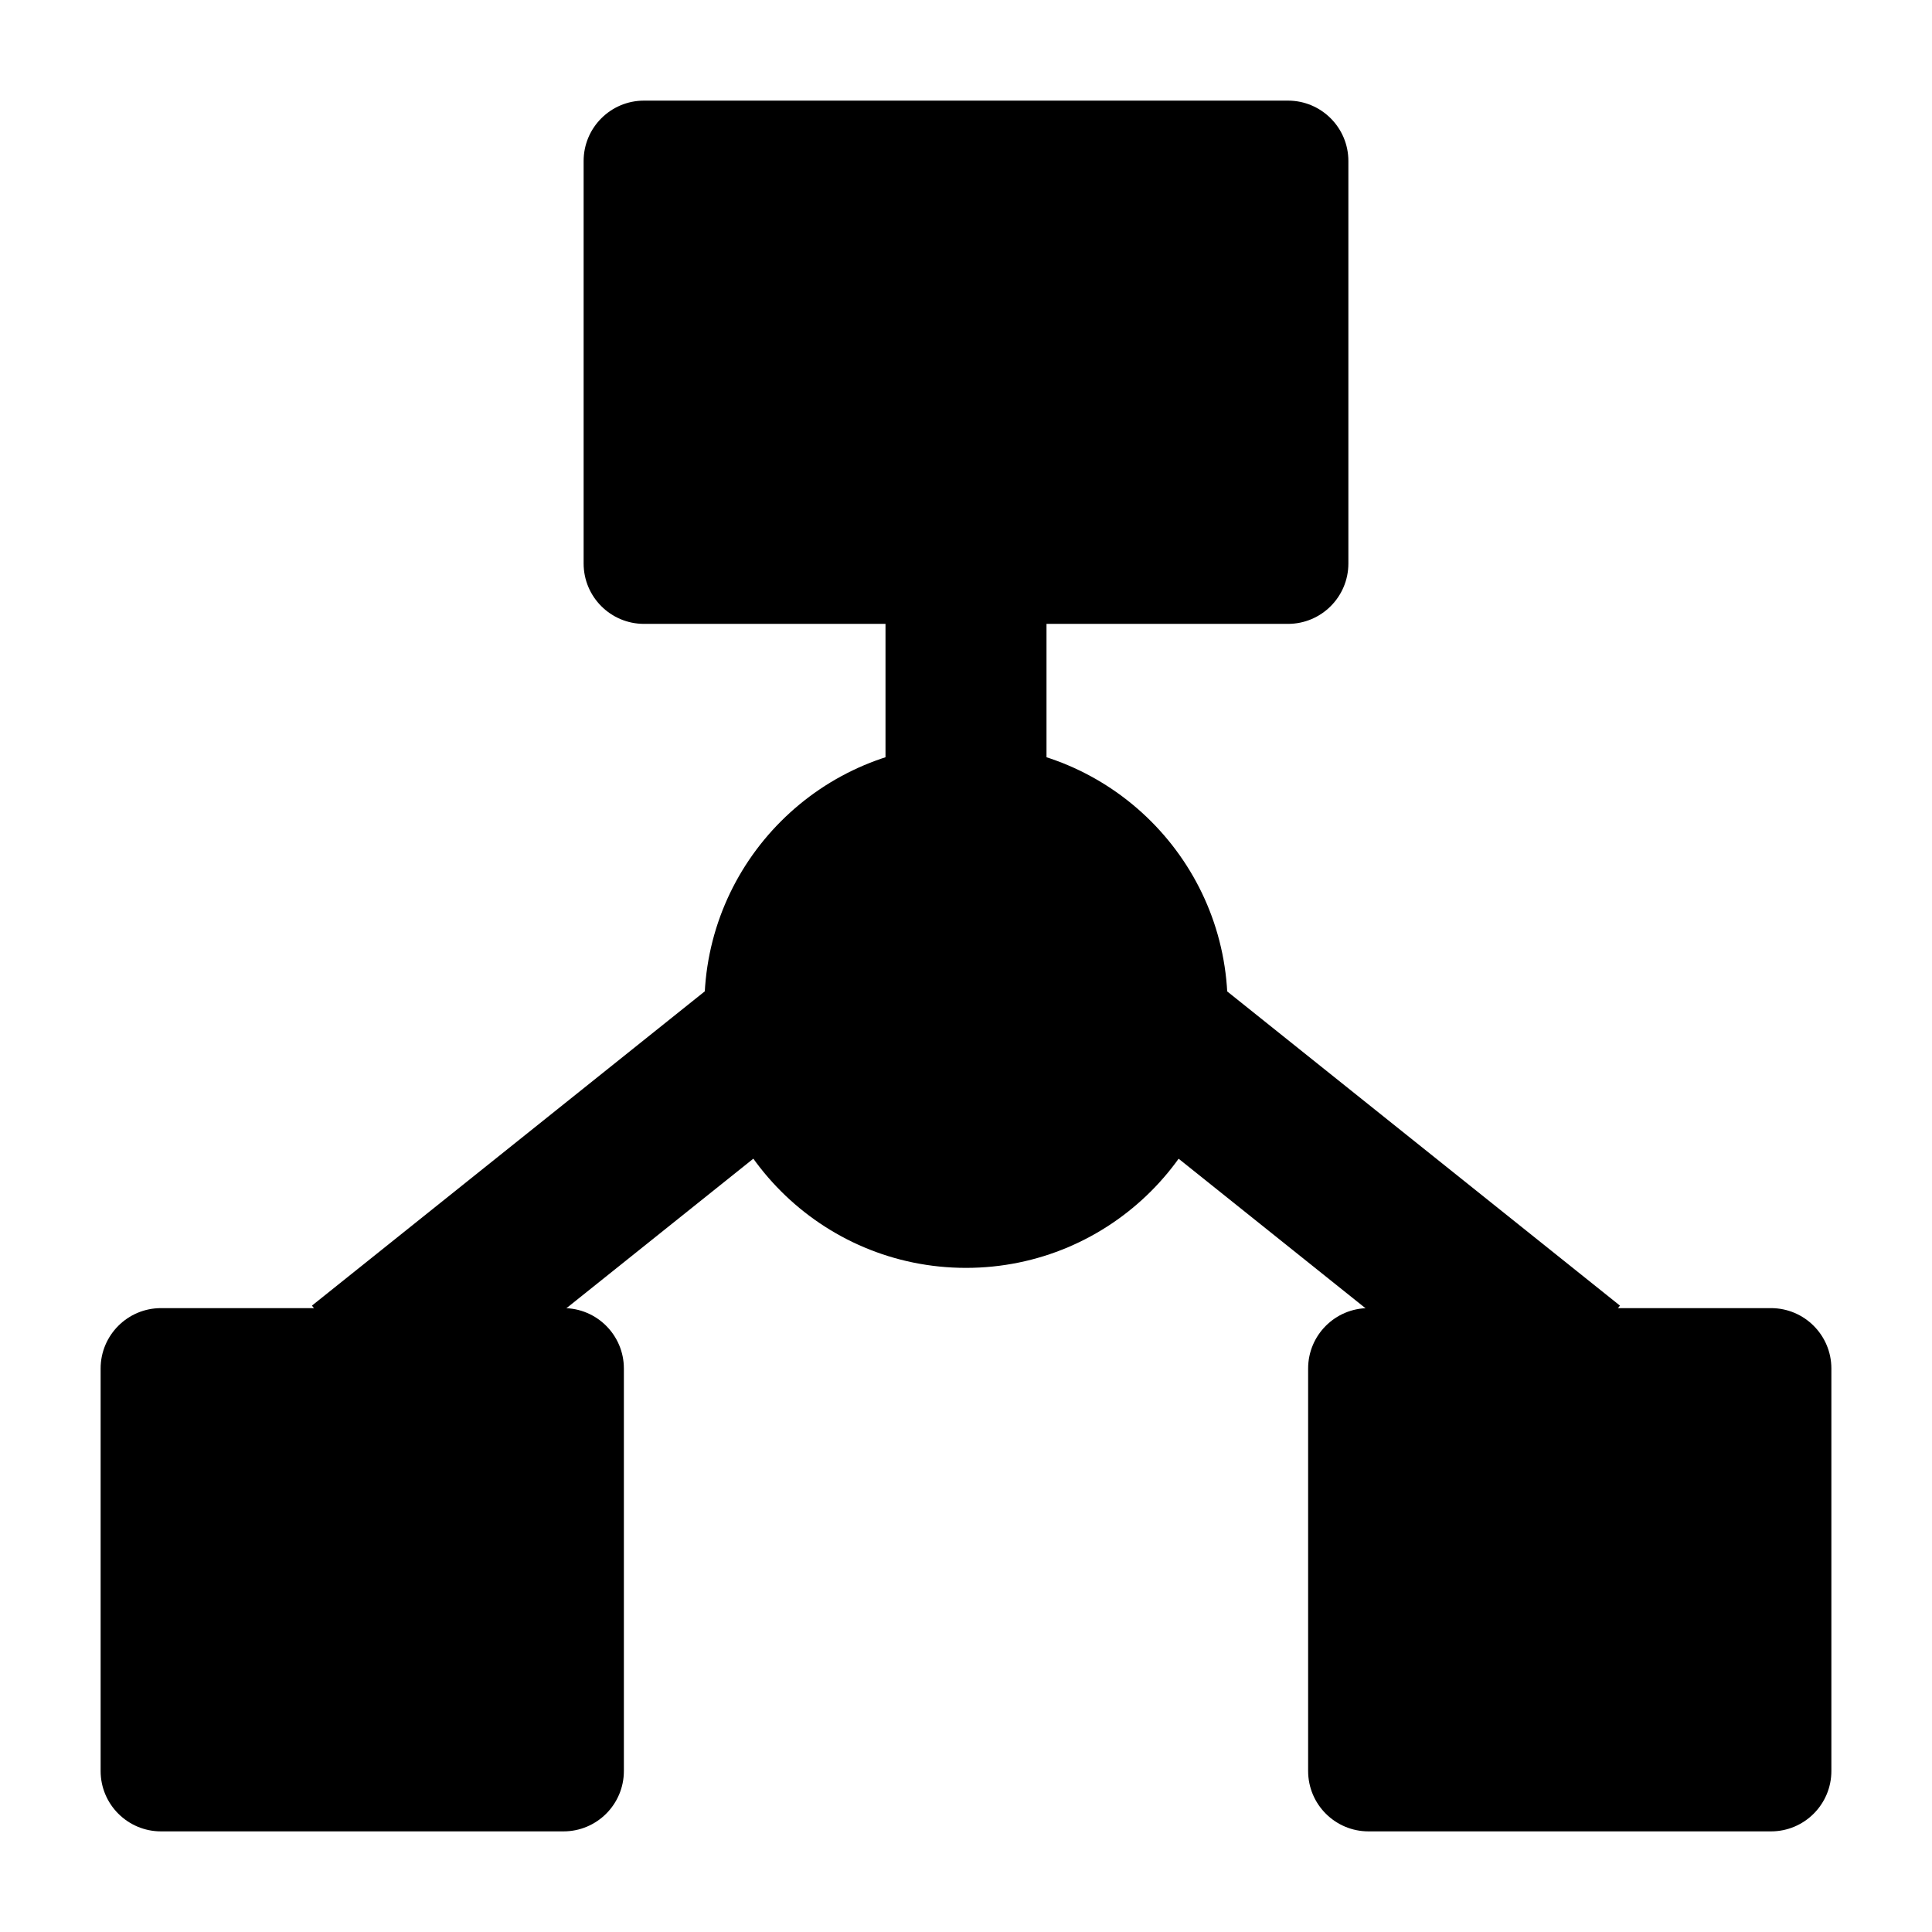 <svg width="24" height="24" viewBox="0 0 24 24" xmlns="http://www.w3.org/2000/svg">
    <path d="M7.25 2C7.25 1.586 7.586 1.25 8 1.25H16C16.414 1.25 16.75 1.586 16.75 2V7C16.75 7.414 16.414 7.75 16 7.75H8C7.586 7.75 7.25 7.414 7.25 7V2Z"/>
    <path d="M1.25 17C1.25 16.586 1.586 16.25 2 16.25H7C7.414 16.25 7.75 16.586 7.75 17V22C7.75 22.414 7.414 22.75 7 22.75H2C1.586 22.75 1.25 22.414 1.25 22V17Z"/>
    <path d="M16.25 17C16.25 16.586 16.586 16.25 17 16.25H22C22.414 16.25 22.75 16.586 22.75 17V22C22.75 22.414 22.414 22.75 22 22.75H17C16.586 22.75 16.25 22.414 16.25 22V17Z"/>
    <path d="M8.75 12.5C8.75 10.705 10.205 9.25 12 9.25C13.795 9.25 15.25 10.705 15.25 12.5C15.25 14.295 13.795 15.75 12 15.75C10.205 15.75 8.75 14.295 8.75 12.5Z"/>
    <path fill-rule="evenodd" clip-rule="evenodd" d="M11 10V7H13V10H11ZM3.875 16.219L8.875 12.219L10.124 13.781L5.124 17.781L3.875 16.219ZM18.875 17.781L13.875 13.781L15.124 12.219L20.124 16.219L18.875 17.781Z"/>
</svg>
